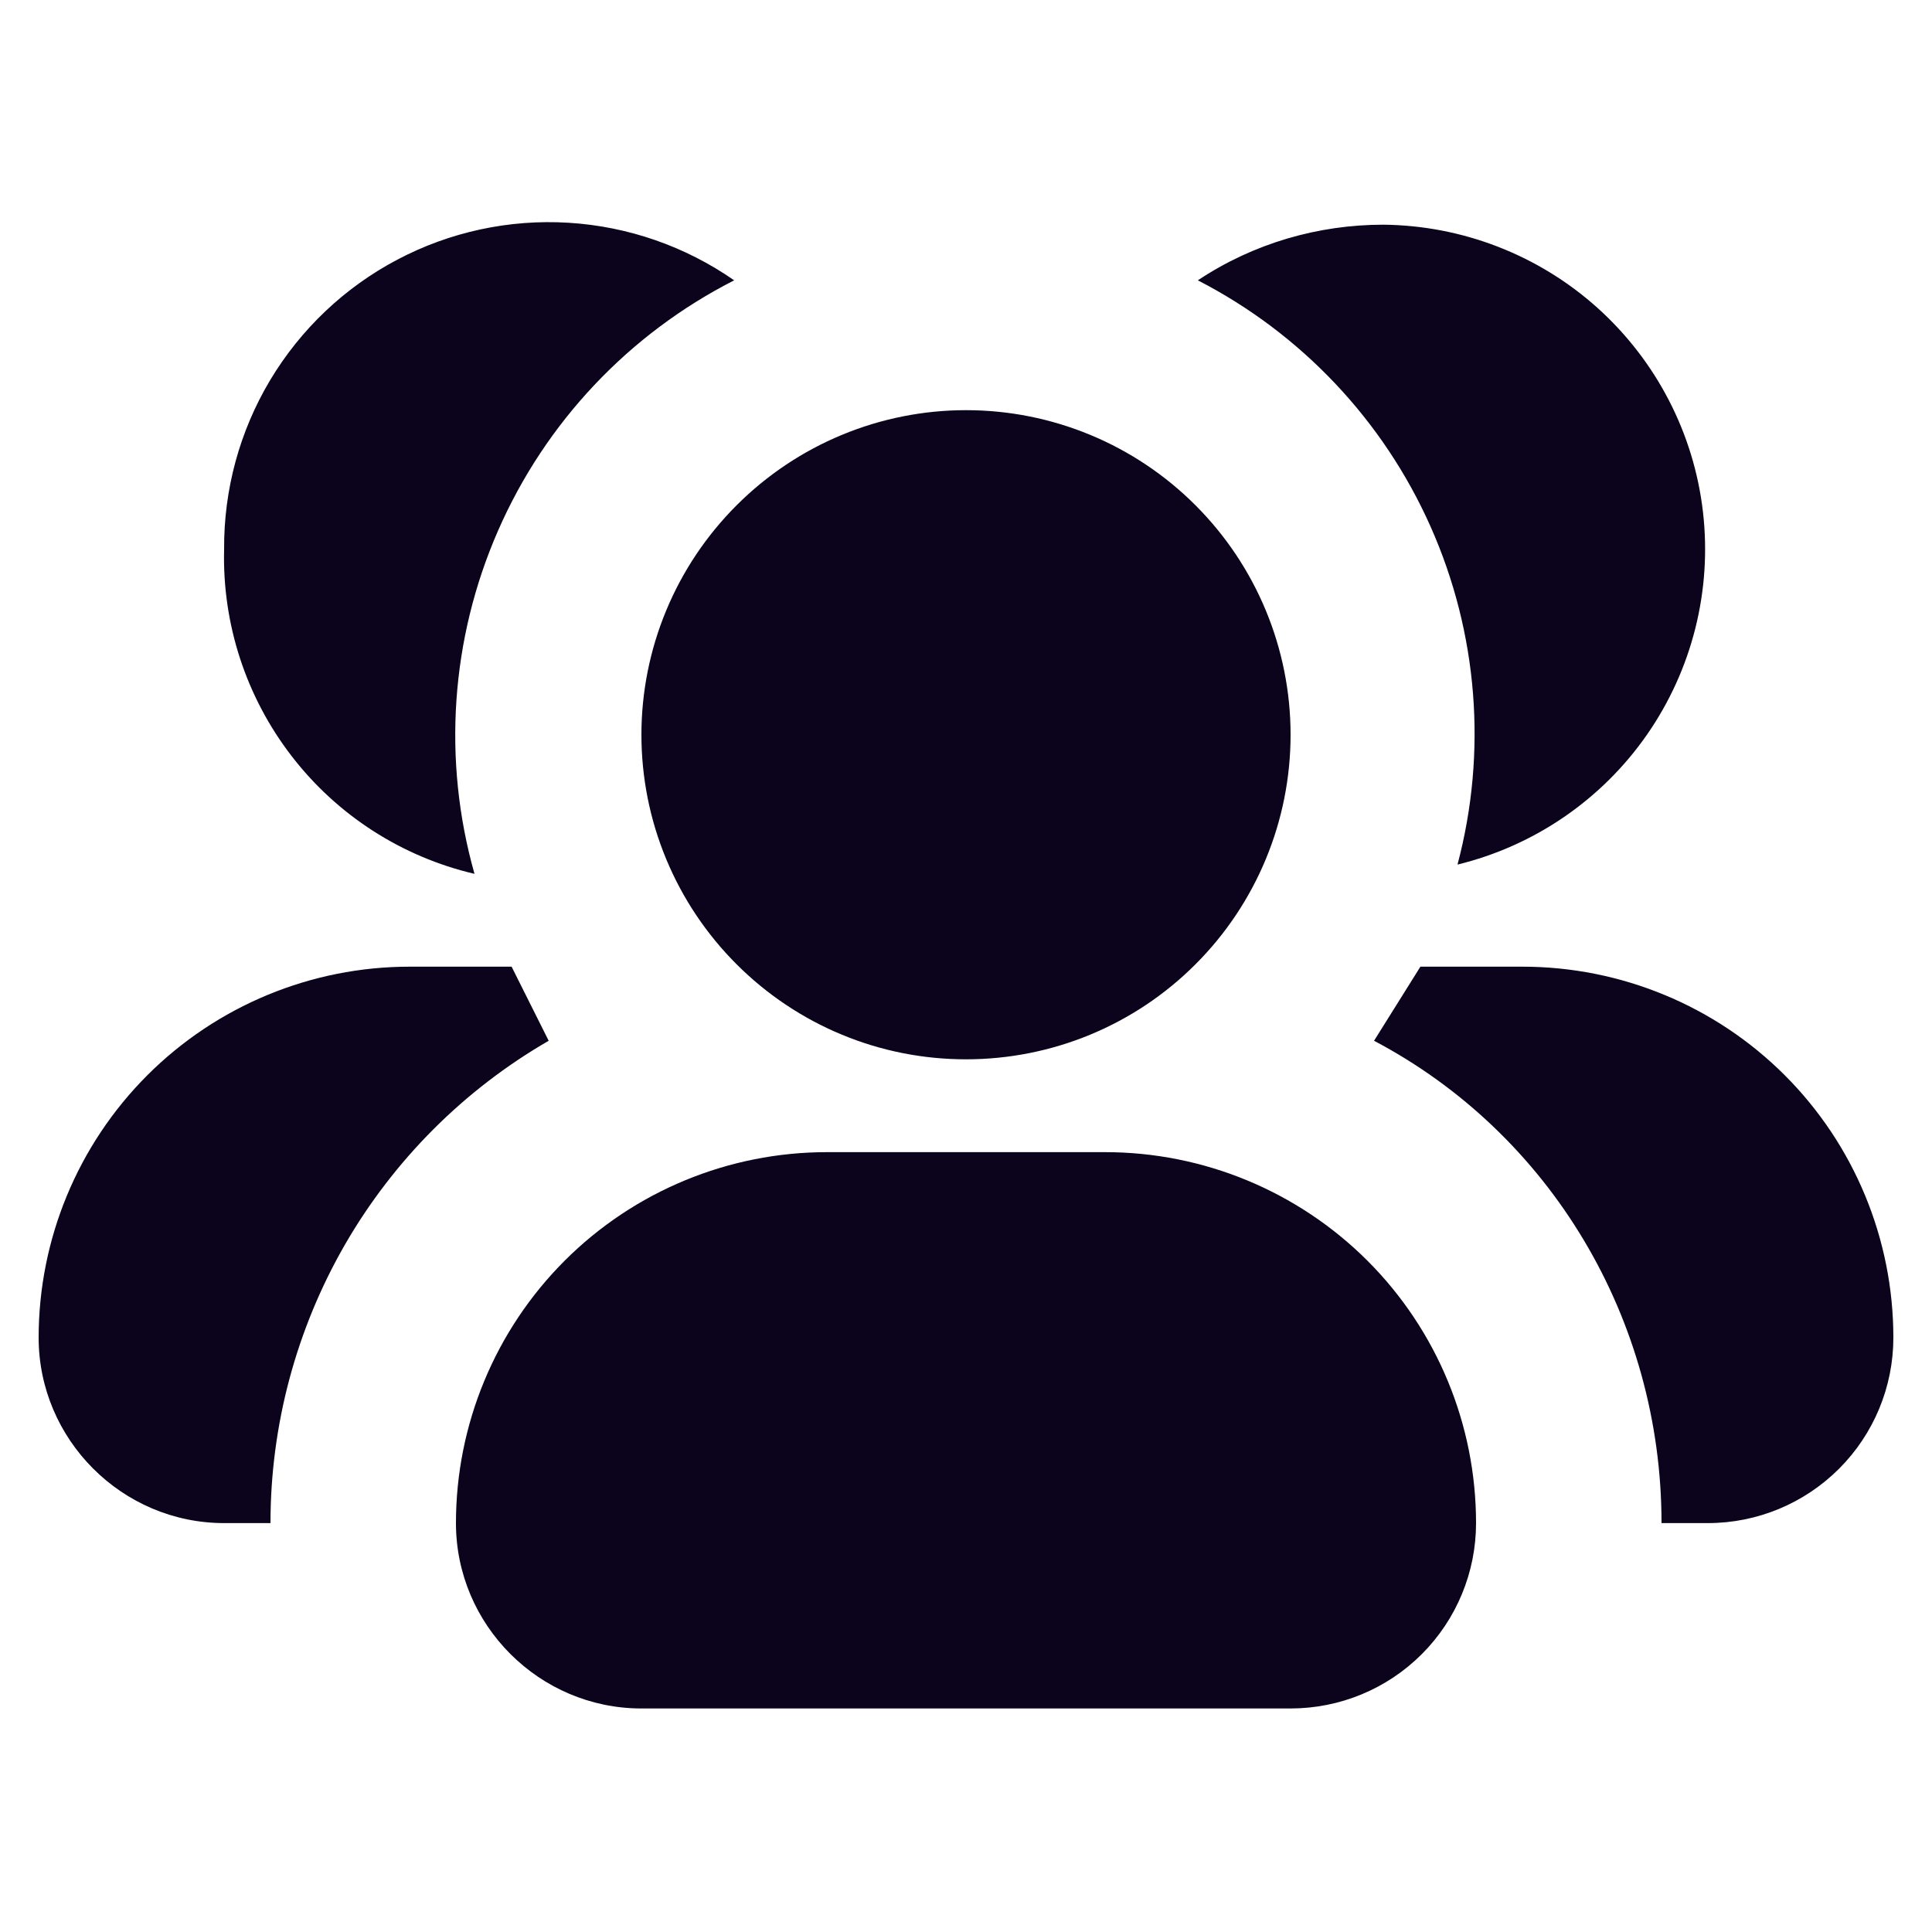 <svg width="20" height="20" viewBox="0 0 20 20" fill="none" xmlns="http://www.w3.org/2000/svg">
<path fill-rule="evenodd" clip-rule="evenodd" d="M10 4.246C9.559 4.246 9.122 4.333 8.715 4.502C8.307 4.671 7.937 4.919 7.625 5.231C7.313 5.543 7.065 5.913 6.896 6.321C6.727 6.728 6.64 7.165 6.64 7.606C6.64 8.048 6.727 8.485 6.896 8.892C7.065 9.3 7.313 9.67 7.625 9.982C7.937 10.294 8.307 10.542 8.715 10.711C9.122 10.88 9.559 10.966 10 10.966C10.892 10.966 11.746 10.613 12.376 9.982C13.006 9.352 13.36 8.498 13.36 7.606C13.36 6.715 13.006 5.861 12.376 5.231C11.746 4.6 10.892 4.246 10 4.246ZM8.56 11.927C7.542 11.927 6.565 12.331 5.845 13.051C5.125 13.771 4.72 14.748 4.72 15.767C4.72 16.823 5.584 17.686 6.64 17.686H13.36C13.87 17.686 14.358 17.484 14.718 17.124C15.078 16.764 15.28 16.276 15.28 15.767C15.28 14.748 14.876 13.771 14.156 13.051C13.435 12.331 12.459 11.927 11.44 11.927H8.56ZM15.088 8.95C15.397 7.787 15.299 6.553 14.81 5.453C14.321 4.353 13.471 3.453 12.4 2.902C12.976 2.518 13.648 2.326 14.32 2.326C15.139 2.334 15.928 2.64 16.537 3.187C17.146 3.735 17.535 4.486 17.629 5.299C17.723 6.113 17.517 6.933 17.049 7.606C16.581 8.278 15.884 8.756 15.088 8.95ZM17.2 15.767H17.68C18.19 15.767 18.678 15.564 19.038 15.204C19.398 14.844 19.6 14.356 19.6 13.847C19.6 12.828 19.196 11.851 18.476 11.131C17.756 10.411 16.779 10.007 15.76 10.007H14.704L14.224 10.774C16.048 11.735 17.2 13.655 17.2 15.767ZM2.32 5.686C2.316 5.07 2.48 4.465 2.796 3.936C3.113 3.407 3.568 2.975 4.113 2.688C4.658 2.4 5.272 2.268 5.887 2.306C6.502 2.344 7.095 2.55 7.6 2.902C6.51 3.457 5.646 4.372 5.156 5.493C4.665 6.614 4.579 7.87 4.912 9.046C4.16 8.87 3.491 8.44 3.019 7.827C2.547 7.215 2.3 6.459 2.32 5.686ZM5.296 10.007H4.24C3.222 10.007 2.245 10.411 1.525 11.131C0.805 11.851 0.4 12.828 0.4 13.847C0.4 14.902 1.264 15.767 2.32 15.767H2.8C2.8 14.755 3.066 13.761 3.571 12.884C4.077 12.008 4.804 11.28 5.68 10.774L5.296 10.007Z" fill="#0C031D"/>
</svg>
